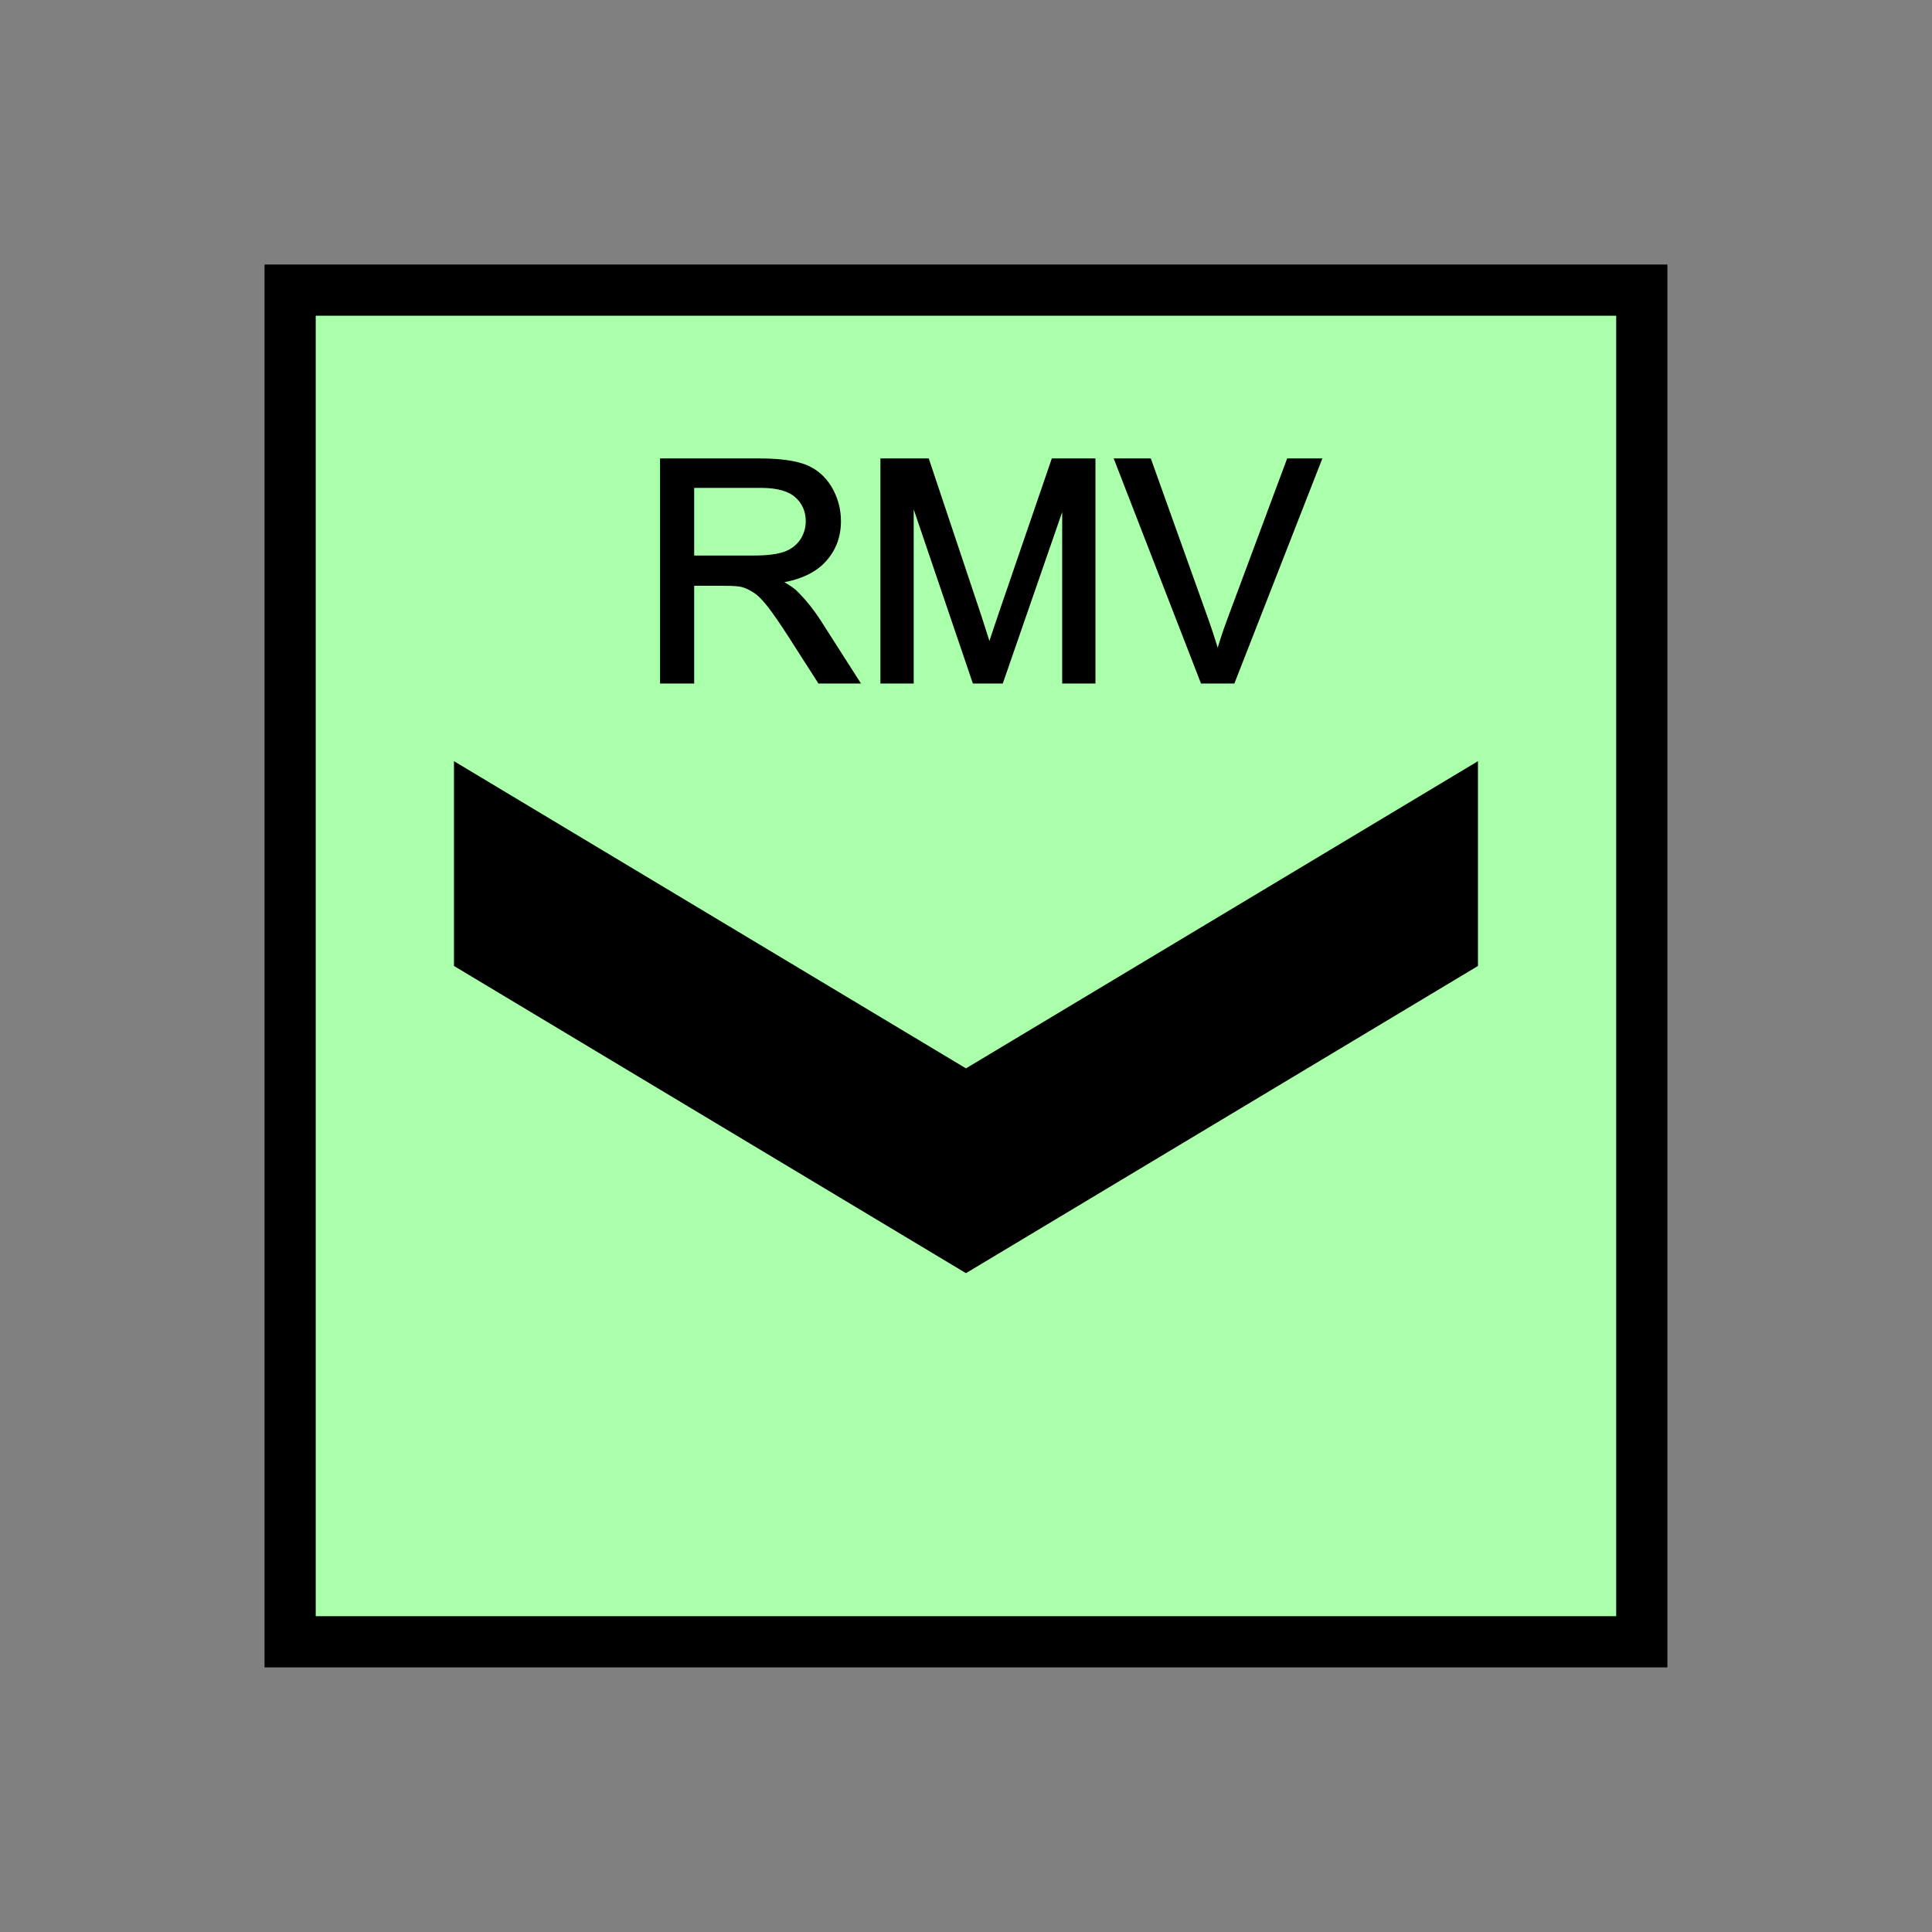 <?xml version="1.0" encoding="UTF-8" standalone="no"?>
<svg
   xmlns:dc="http://purl.org/dc/elements/1.1/"
   xmlns:cc="http://creativecommons.org/ns#"
   xmlns:rdf="http://www.w3.org/1999/02/22-rdf-syntax-ns#"
   xmlns:svg="http://www.w3.org/2000/svg"
   xmlns="http://www.w3.org/2000/svg"
   id="svg15"
   height="95.75mm"
   width="95.75mm"
   version="1.0">
  <rect width="100%" height="100%" fill="#808080" stroke="none"/>
  <defs
     id="defs3">
    <pattern
       y="0"
       x="0"
       height="6"
       width="6"
       patternUnits="userSpaceOnUse"
       id="EMFhbasepattern" />
  </defs>
  <path
     id="path5"
     d="  M 54.345,54.345   L 54.345,307.531   L 307.531,307.531   L 307.531,54.345   L 54.345,54.345   z "
     style="fill:#aaffaa;fill-rule:evenodd;fill-opacity:1;stroke:none;" />
  <path
     id="path7"
     d="  M 54.345,54.345   L 307.531,54.345   L 307.531,307.531   L 54.345,307.531   z "
     style="fill:none;stroke:#000000;stroke-width:9.59px;stroke-linecap:butt;stroke-linejoin:miter;stroke-miterlimit:10;stroke-dasharray:none;stroke-opacity:1;" />
  <path
     id="path9"
     d="  M 85.035,142.577   L 85.035,142.577   L 85.035,180.938   L 180.938,238.48   L 276.842,180.938   L 276.842,142.577   L 180.938,200.119   z "
     style="fill:#000000;fill-rule:evenodd;fill-opacity:1;stroke:none;" />
  <path
     id="path11"
     d="  M 124.115,127.552   L 124.115,86.353   L 142.377,86.353   C 146.053,86.353 148.81,86.753 150.729,87.472   C 152.647,88.231 154.165,89.51 155.324,91.388   C 156.443,93.266 157.042,95.344 157.042,97.622   C 157.042,100.539 156.083,102.977 154.205,104.975   C 152.287,107.012 149.37,108.291 145.414,108.811   C 146.852,109.49 147.971,110.209 148.731,110.849   C 150.289,112.327 151.807,114.165 153.246,116.363   L 160.399,127.552   L 153.566,127.552   L 148.091,119   C 146.493,116.523 145.174,114.605 144.175,113.326   C 143.136,112.007 142.217,111.088 141.378,110.569   C 140.579,110.049 139.74,109.65 138.9,109.45   C 138.301,109.33 137.262,109.25 135.863,109.25   L 129.55,109.25   L 129.55,127.552   z  M 129.55,104.535   L 141.258,104.535   C 143.775,104.535 145.694,104.295 147.132,103.776   C 148.531,103.256 149.57,102.417 150.329,101.298   C 151.048,100.179 151.408,98.941 151.408,97.622   C 151.408,95.664 150.689,94.065 149.29,92.787   C 147.891,91.548 145.654,90.909 142.577,90.909   L 129.55,90.909   z  M 165.394,127.552   L 165.394,86.353   L 173.625,86.353   L 183.376,115.524   C 184.255,118.241 184.894,120.279 185.334,121.638   C 185.813,120.119 186.533,117.921 187.532,115.004   L 197.362,86.353   L 204.714,86.353   L 204.714,127.552   L 199.44,127.552   L 199.44,93.066   L 187.492,127.552   L 182.577,127.552   L 170.668,92.507   L 170.668,127.552   z  M 225.294,127.552   L 209.31,86.353   L 215.224,86.353   L 225.933,116.283   C 226.772,118.681 227.491,120.918 228.091,123.036   C 228.73,120.799 229.449,118.521 230.289,116.283   L 241.437,86.353   L 246.992,86.353   L 230.888,127.552   z "
     style="fill:#000000;fill-rule:evenodd;fill-opacity:1;stroke:none;" />
  <path
     id="path13"
     d="  M 124.115,127.552   L 124.115,86.353   L 142.377,86.353   C 146.053,86.353 148.81,86.753 150.729,87.472   C 152.647,88.231 154.165,89.51 155.324,91.388   C 156.443,93.266 157.042,95.344 157.042,97.622   C 157.042,100.539 156.083,102.977 154.205,104.975   C 152.287,107.012 149.37,108.291 145.414,108.811   C 146.852,109.49 147.971,110.209 148.731,110.849   C 150.289,112.327 151.807,114.165 153.246,116.363   L 160.399,127.552   L 153.566,127.552   L 148.091,119   C 146.493,116.523 145.174,114.605 144.175,113.326   C 143.136,112.007 142.217,111.088 141.378,110.569   C 140.579,110.049 139.74,109.65 138.9,109.45   C 138.301,109.33 137.262,109.25 135.863,109.25   L 129.55,109.25   L 129.55,127.552   z  M 129.55,104.535   L 141.258,104.535   C 143.775,104.535 145.694,104.295 147.132,103.776   C 148.531,103.256 149.57,102.417 150.329,101.298   C 151.048,100.179 151.408,98.941 151.408,97.622   C 151.408,95.664 150.689,94.065 149.29,92.787   C 147.891,91.548 145.654,90.909 142.577,90.909   L 129.55,90.909   z  M 165.394,127.552   L 165.394,86.353   L 173.625,86.353   L 183.376,115.524   C 184.255,118.241 184.894,120.279 185.334,121.638   C 185.813,120.119 186.533,117.921 187.532,115.004   L 197.362,86.353   L 204.714,86.353   L 204.714,127.552   L 199.44,127.552   L 199.44,93.066   L 187.492,127.552   L 182.577,127.552   L 170.668,92.507   L 170.668,127.552   z  M 225.294,127.552   L 209.31,86.353   L 215.224,86.353   L 225.933,116.283   C 226.772,118.681 227.491,120.918 228.091,123.036   C 228.73,120.799 229.449,118.521 230.289,116.283   L 241.437,86.353   L 246.992,86.353   L 230.888,127.552   z "
     style="fill:none;stroke:#000000;stroke-width:0.959px;stroke-linecap:butt;stroke-linejoin:miter;stroke-miterlimit:10;stroke-dasharray:none;stroke-opacity:1;" />
</svg>
